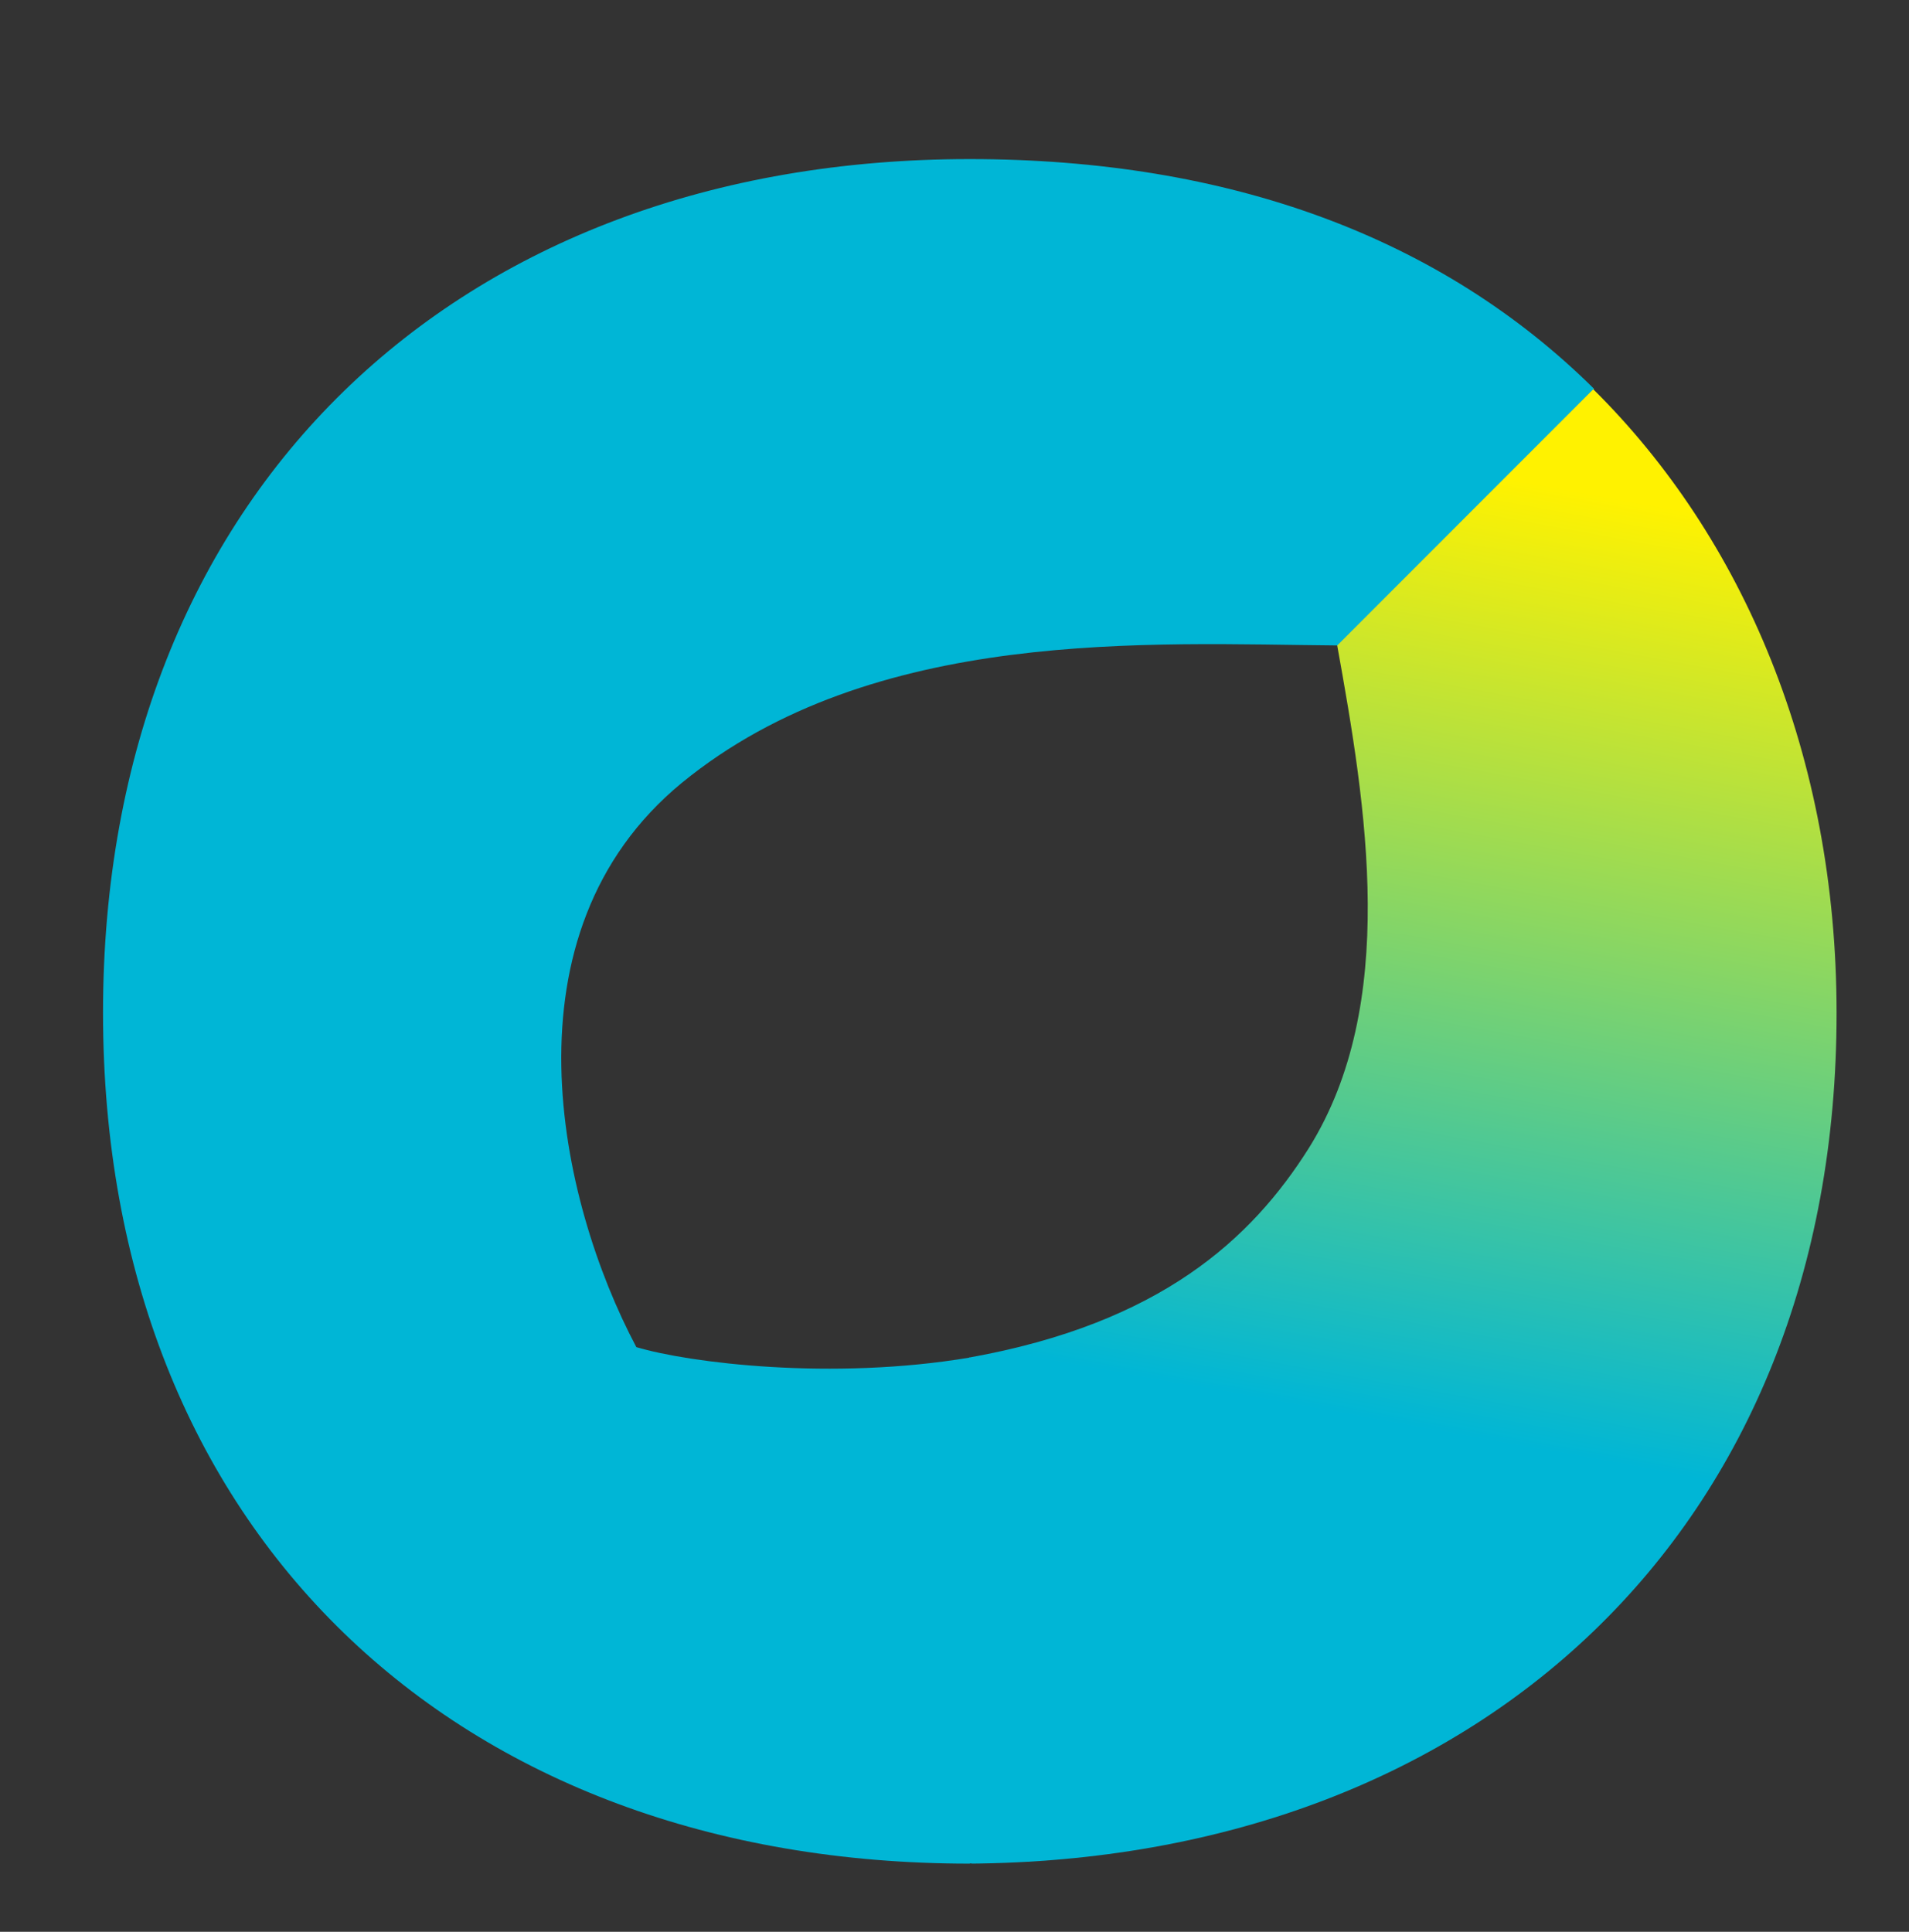 <svg id="Layer_1" data-name="Layer 1" xmlns="http://www.w3.org/2000/svg" xmlns:xlink="http://www.w3.org/1999/xlink" viewBox="0 0 126 127.5"><rect x="0" y="0" width="126" height="127.5" fill="#333333" stroke="none"/><defs><style>.cls-1{fill:none;}.cls-2{clip-path:url(#clip-path);}.cls-3{fill:#00b6d6;}.cls-4{clip-path:url(#clip-path-2);}.cls-5{fill:url(#linear-gradient);}</style><clipPath id="clip-path"><rect class="cls-1" x="-149" y="-66.28" width="424.89" height="321.28"/></clipPath><clipPath id="clip-path-2"><path class="cls-1" d="M88.26,42.6h0c1.93,10.69,4.07,23.65-1.87,33.17-3.78,6-9.8,11.57-22.43,13.83V123c33.61-.23,57.26-22,57.26-56.13,0-17-6.17-31.39-16.06-41.18Z"/></clipPath><linearGradient id="linear-gradient" x1="-149" y1="254.98" x2="-148" y2="254.98" gradientTransform="matrix(-73.83, 0, 0, 73.83, -10853.61, -18750.11)" gradientUnits="userSpaceOnUse"><stop offset="0" stop-color="#fff200"/><stop offset="0.15" stop-color="#fff200"/><stop offset="1" stop-color="#00b6d6"/></linearGradient></defs><title>Artboard 1</title><g class="cls-2"><path class="cls-3" d="M65.29,122.48V90.24L64,89.6c-9.09,1.53-18.53.35-22-.69-5.14-9.69-9.06-27.32,3-37.24C57.63,41.34,75.93,42.5,88.3,42.6l16.91-16.94C95.13,15.68,81.16,10.5,64,10.5,30.13,10.5,6.8,32.56,6.8,66.84S30.11,123,64,123h0Z"/></g><g class="cls-4"><rect class="cls-5" x="39.75" y="37.67" width="105.78" height="73.3" transform="translate(3.36 152.64) rotate(-80)"/></g></svg>
